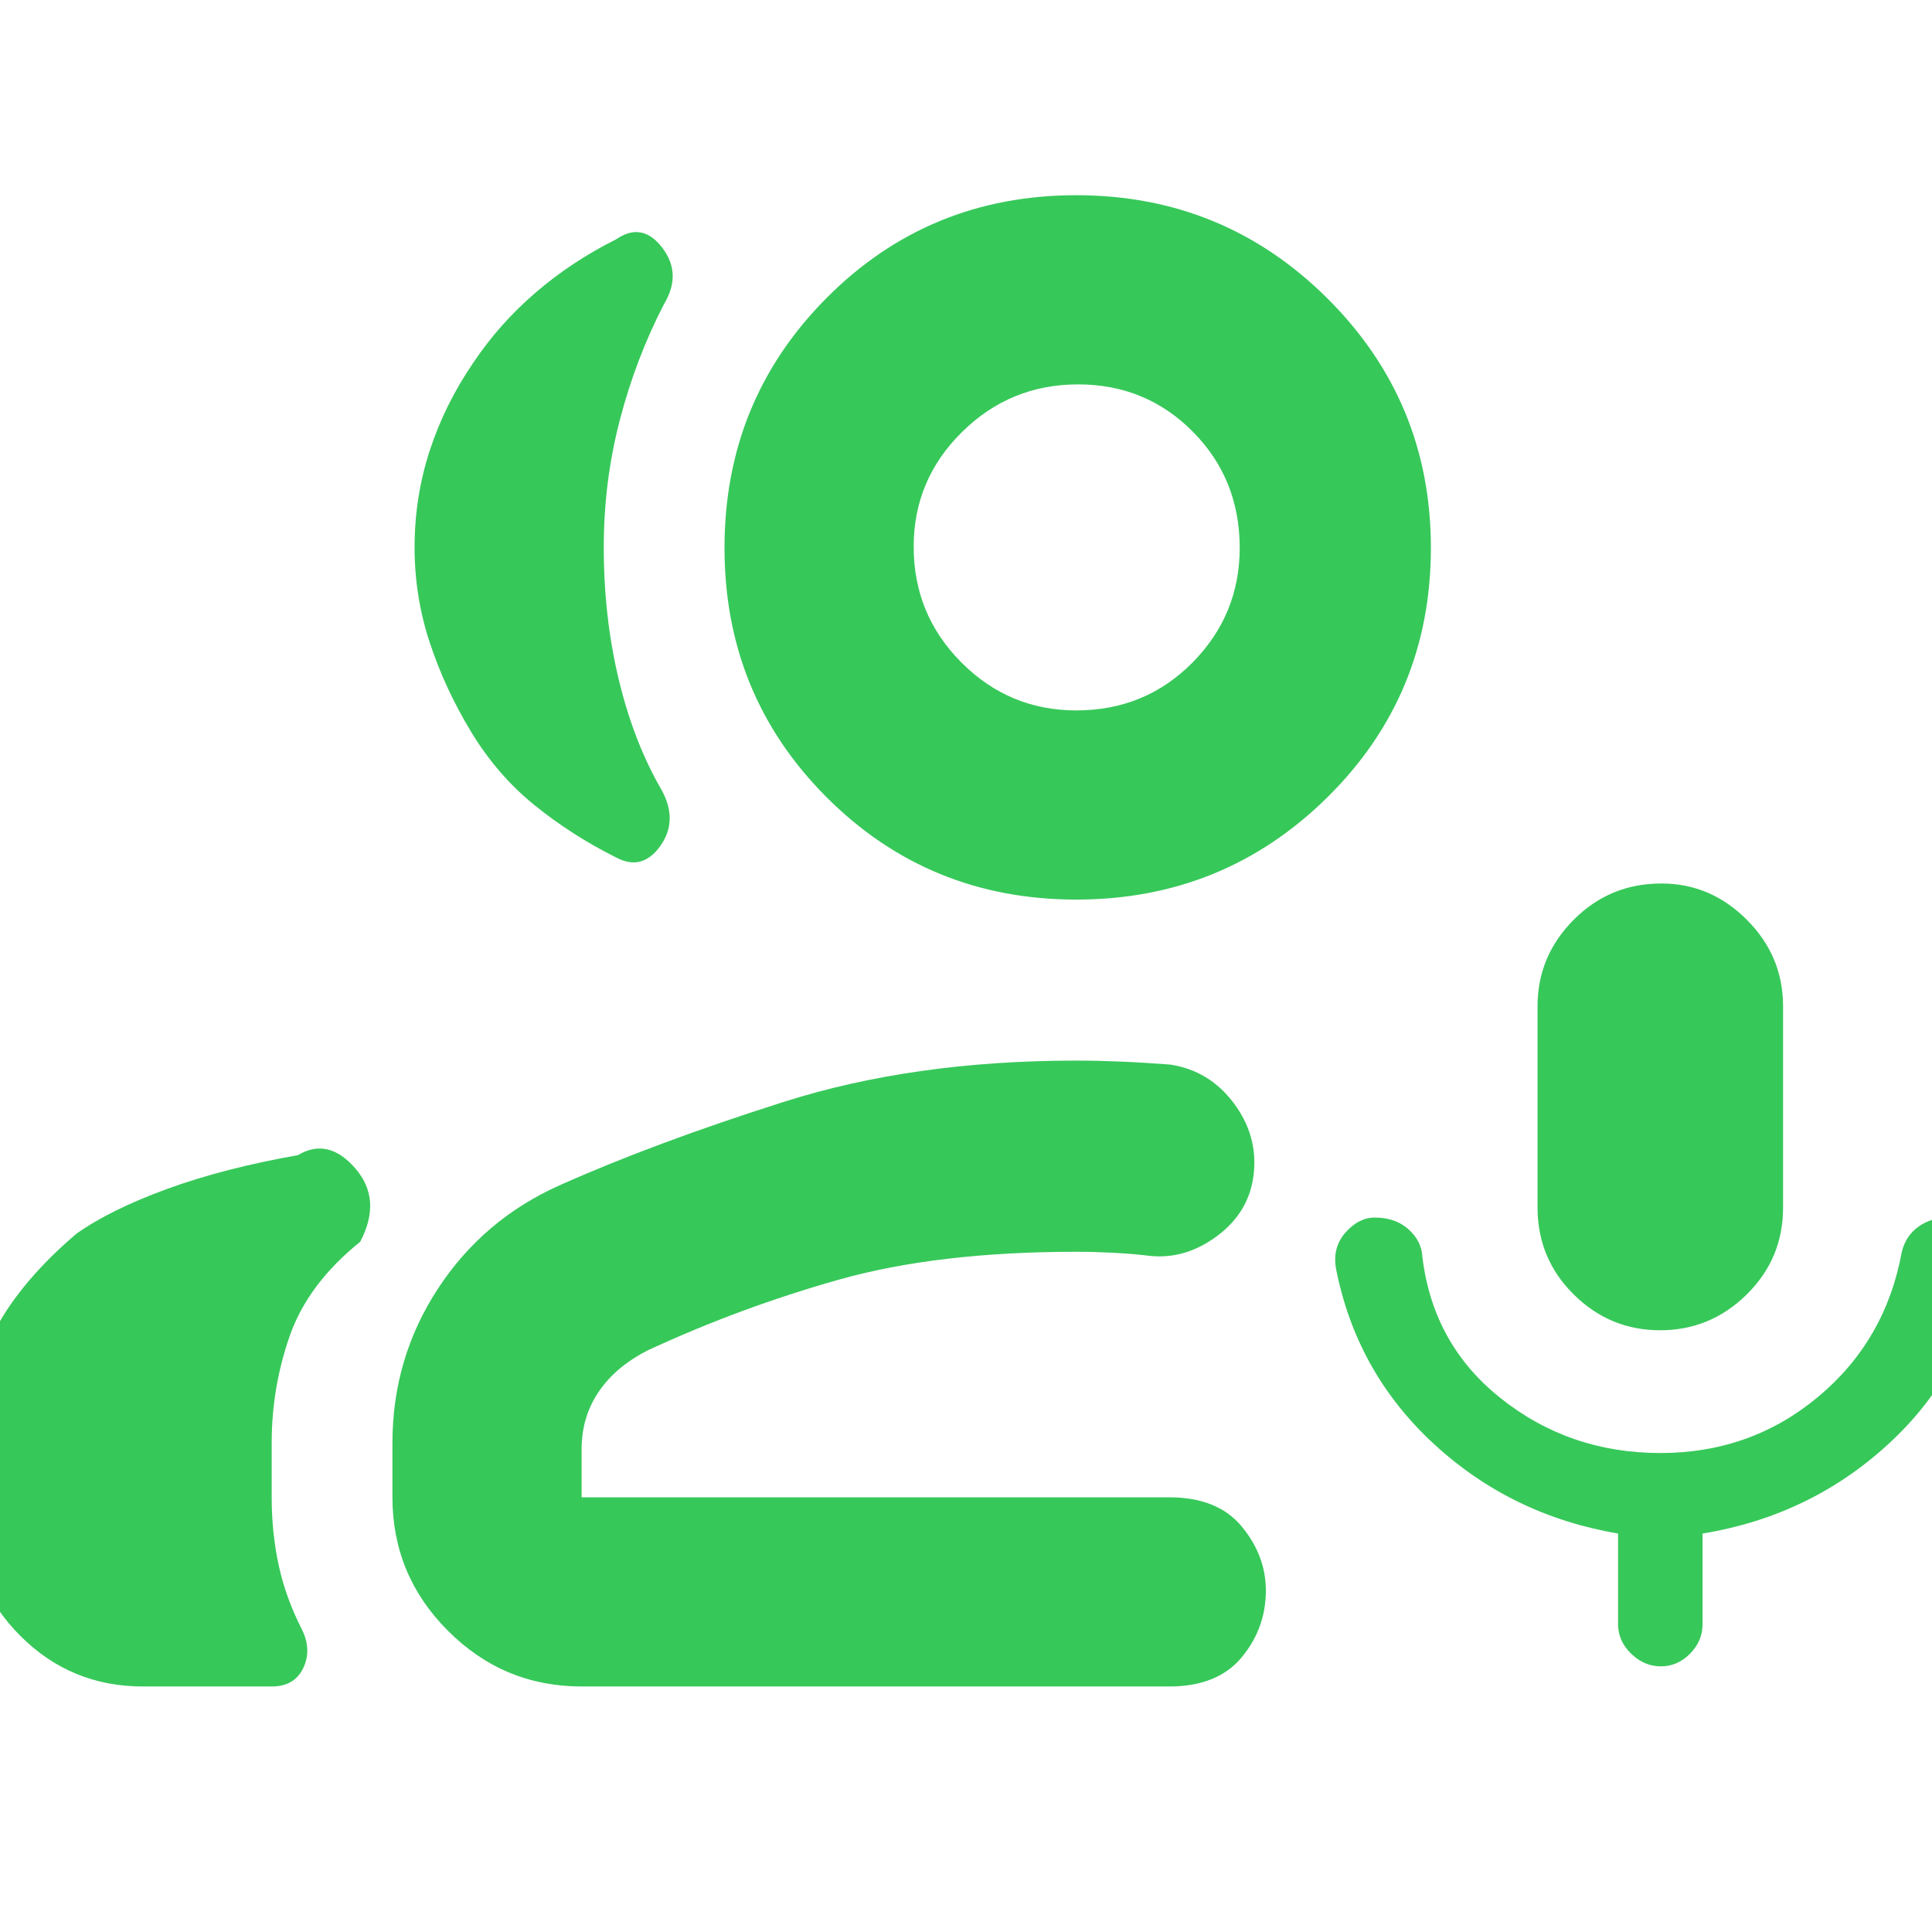 <svg xmlns="http://www.w3.org/2000/svg" height="48" viewBox="0 -960 960 960" width="48"><path fill="rgb(55, 200, 90)" d="M824.91-299q-24.97 0-42.94-17.79T764-360v-100q0-24.92 17.95-42.96Q799.89-521 825.53-521 850-521 868-502.96T886-460v100q0 25.42-18.06 43.21T824.91-299Zm.38 167q-8.29 0-14.79-6.3T804-153v-45q-53-9-91.5-44.5t-48.64-87.08q-1.86-10.58 4.71-18t14.52-7.42q9.57 0 15.79 5 6.22 5 7.62 12 4.5 45 38.84 72.5 34.33 27.5 79.71 27.5 44.99 0 78.47-28T945-338q2-8 8.3-12.5 6.3-4.5 14.7-4.5 7.89 0 13.95 5.05Q988-344.89 987-337q-7 55-46.5 92.5T846-198v45q0 8.4-6.21 14.7-6.22 6.3-14.5 6.3ZM206-687.92q0-25.08 7.5-48.08t21.5-43.5q13-19.5 31-35t40-26.5q13-9 23 4t1 28q-14 27-22 57.65-8 30.66-8 63.35 0 34.66 7.5 65.83T329-567q8 15-1 27.5t-22 5.5q-22-11-40.5-26T234-596.5q-13-21.5-20.5-44.33-7.5-22.84-7.5-47.09ZM-15-207v-36.34Q-15-276-2-300t40-47q17-12 45.07-22.24Q111.14-379.48 148-386q15-9 28.5 6.5T179-343q-26 21-35 46.71-9 25.7-9 53.29v27q0 17.67 3.5 33.83 3.5 16.17 11.64 32.09Q155-140 150.61-131q-4.4 9-15.61 9H71q-35.75 0-60.87-25.13Q-15-172.25-15-207Zm549.81-306q-73.22 0-124.01-50.78-50.8-50.78-50.8-124T410.78-812q50.78-51 124-51t124.72 51.19Q711-760.61 711-687.8q0 73.23-51.48 124.02Q608.04-513 534.81-513Zm-.01-94q34.2 0 57.7-23.73Q616-654.47 616-687.8q0-34.2-23.3-57.7-23.29-23.5-57-23.5-33.7 0-57.7 23.68t-24 56.99q0 33.72 23.73 57.52Q501.47-607 534.8-607ZM289-122q-38.75 0-66.37-27.63Q195-177.25 195-216v-27q0-42 22.5-76.5T278-371q47-21 111.5-41.5T535-433q10 0 22 .5t24.64 1.5q19.24 3 31.3 19Q625-396 623-377t-18 31q-16 12-34 10-8-1-17.78-1.5-9.78-.5-18.22-.5-69 0-118 13.81-49 13.8-95 35.11-16 8.08-24.5 20.63Q289-255.9 289-240v24h292q24 0 36 14.49t12 31.87q0 18.64-12 33.14T581-122H289Zm246-566Zm0 472Z"/></svg>